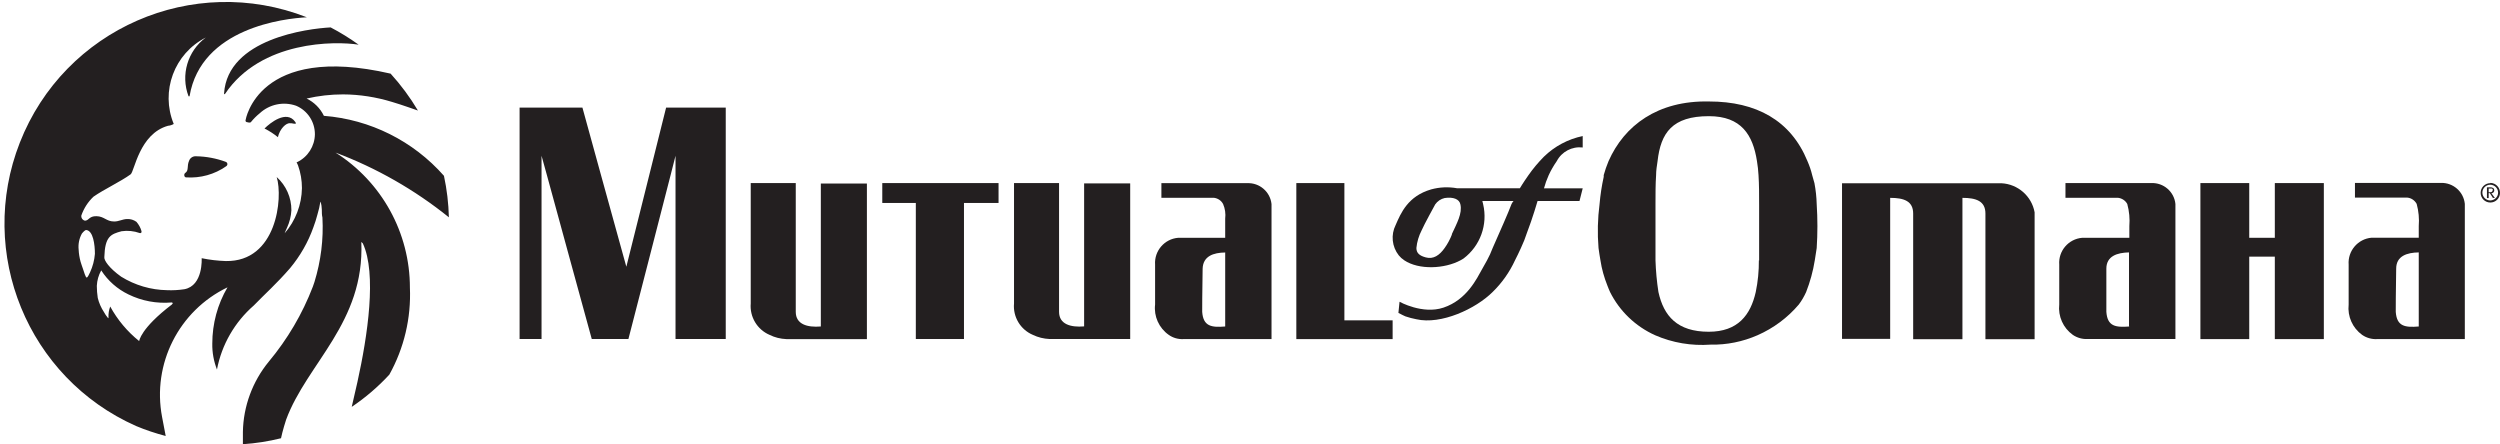 <svg xmlns="http://www.w3.org/2000/svg" viewBox="0 0 289.22 51.39">
  <defs>
    <style>
      .cls-1 {
        fill: #231f20;
      }
    </style>
  </defs>
  <g>
    <path class="cls-1" d="M25.92,10.81c0,.08,.07,.13,.11,.06,4.15-6.2,12.78-6.13,15.46-5.7-1.03-.74-2.11-1.41-3.24-2-2.65,.14-11.91,1.3-12.33,7.64Z"/>
    <path class="cls-1" d="M22.71,18.08c-.37-.04-.72,.18-.84,.53-.27,.62,0,1.11-.44,1.4-.19,.13-.13,.51,.1,.51,1.65,.11,3.29-.34,4.64-1.29,.13-.08,.18-.25,.1-.38-.03-.06-.09-.11-.16-.13-1.09-.4-2.24-.62-3.4-.64Z"/>
    <path class="cls-1" d="M33.58,14.26h.14c.36,.06,.64,.15,.44-.15-1-1.44-2.94,.13-3.56,.76,.55,.27,1.07,.61,1.55,1,.21-.95,.95-1.69,1.43-1.61Z"/>
    <path class="cls-1" d="M38.81,17.65c4.74,1.78,9.17,4.31,13.12,7.49-.04-1.61-.23-3.22-.57-4.8-3.55-4.03-8.53-6.52-13.89-6.94-.42-.87-1.13-1.58-2-2,1.38-.32,2.8-.48,4.22-.48,1.92,.01,3.83,.31,5.66,.87,1.19,.35,2.78,.93,3,1-.91-1.53-1.97-2.96-3.16-4.27-15.37-3.54-16.78,5.38-16.78,5.38-.03,.09,.02,.19,.11,.22l.28,.06c.09,.02,.18,0,.24-.07,.3-.37,.63-.7,1-1,1.13-1.05,2.75-1.39,4.21-.88,1.33,.56,2.18,1.86,2.18,3.3-.02,1.38-.81,2.63-2.06,3.23h-.06l.17,.38c.3,.84,.45,1.73,.45,2.62-.03,1.92-.74,3.78-2,5.23,.08-.22,.18-.44,.28-.66,.29-.63,.46-1.31,.5-2,.01-1.47-.61-2.87-1.7-3.85,.75,2.43,0,9.82-5.88,9.72-.94-.03-1.88-.14-2.8-.33,0,0,.2,3.17-2,3.59-.66,.1-1.33,.14-2,.11-1.88-.03-3.71-.57-5.31-1.56-1.41-1-2-1.91-1.95-2.26,.07-2.39,.73-2.66,2-3,.7-.1,1.42-.03,2.09,.21,.08,.03,.17-.01,.21-.09,.01-.04,.01-.09,0-.13-.11-.4-.32-.77-.59-1.08-.31-.22-.68-.34-1.06-.32-.55,0-1,.31-1.55,.28-.85,0-1.12-.59-2-.61-.88-.02-.85,.49-1.33,.52-.28-.05-.47-.32-.43-.6,.29-.83,.77-1.58,1.41-2.18,1.17-.82,3.13-1.74,4.29-2.58,.45-.33,1-4.69,4.33-5.62,.23-.02,.46-.09,.66-.21-1.56-3.79,.06-8.14,3.71-10-2.11,1.56-2.93,4.33-2,6.79,.04,.03,.08,.03,.12,0,1.33-7.92,11-9,13.57-9.13C22.32-3.16,7.45,3.33,2.29,16.51c-5,12.76,.92,27.2,13.44,32.77,1.12,.47,2.27,.85,3.44,1.16l-.42-2.2c-1.17-6.14,1.94-12.29,7.57-15-1.16,1.97-1.76,4.22-1.76,6.51-.02,1.03,.17,2.04,.54,3,.55-2.88,2.05-5.48,4.26-7.41,1.29-1.33,2.63-2.51,4.2-4.32,1.17-1.41,2.09-3.01,2.7-4.74,.18-.47,.33-.96,.46-1.45,.07-.25,.14-.5,.2-.75s.12-.74,.18-.74c.08,.3,.12,.6,.13,.91,0,.25,0,.66,.07,.91,.14,2.52-.18,5.05-.92,7.46-.06,.19-.12,.37-.19,.55-1.21,3.15-2.93,6.07-5.09,8.66-1.89,2.3-2.95,5.17-3,8.14v1.42c1.49-.1,2.96-.33,4.41-.69,.14-.73,.58-2.15,.59-2.15,2.42-6.54,9.09-11.21,8.7-20.56l.17,.16c1.64,3.5,.56,10.7-.62,16.04-.22,1-.45,2-.66,2.88,1.59-1.07,3.05-2.32,4.35-3.73,1.71-3.07,2.53-6.55,2.38-10.06,0-6.34-3.25-12.24-8.61-15.63ZM10.42,31.5c-.12,.24-.27,.6-.39,.61-.12,.01-.32-.67-.43-1-.11-.33-.2-.56-.28-.84-.12-.45-.2-.91-.22-1.38-.07-.65,.06-1.31,.38-1.88,0,0,.32-.41,.5-.4,.8,.08,1,1.69,1,2.76-.06,.74-.25,1.46-.56,2.13Zm9.46,3.7h.04c-3.71,2.82-3.82,4.28-3.82,4.26-1.37-1.1-2.51-2.46-3.35-4-.15,.4-.22,.83-.2,1.26,0,.06,0,.17-.11,0-.16-.19-.29-.39-.41-.61-.33-.5-.58-1.06-.72-1.64-.07-.46-.11-.93-.11-1.4,.03-.63,.2-1.24,.51-1.79,.77,1.2,1.86,2.16,3.15,2.78,1.55,.76,3.28,1.08,5,.93,.06,0,.11,.03,.12,.09,0,.06-.04,.11-.1,.12Z"/>
  </g>
  <g>
    <polygon class="cls-1" points="155.53 30.11 155.53 21.18 149.97 21.18 149.97 30.11 149.97 39.23 161.11 39.23 161.11 37.06 155.53 37.06 155.53 30.11"/>
    <polygon class="cls-1" points="102.07 23.48 105.95 23.48 105.95 29.98 105.95 39.22 111.52 39.22 111.52 30.1 111.52 23.48 115.52 23.48 115.52 21.18 102.07 21.18 102.07 23.48"/>
    <path class="cls-1" d="M94.96,30.11v7.66c-1.57,.13-2.9-.25-2.9-1.69v-14.9h-5.21v13.93c-.13,1.55,.75,3.02,2.18,3.63,.6,.3,1.26,.46,1.93,.49h9.33V21.23h-5.33v8.88Z"/>
    <path class="cls-1" d="M144.29,21.19h-9.93v1.69h6.06c.46,.05,.87,.32,1.08,.73,.23,.53,.31,1.12,.24,1.69v2.21h-5.44c-1.59,.13-2.78,1.52-2.67,3.11v4.61c-.16,1.37,.45,2.72,1.58,3.51,.49,.35,1.09,.52,1.69,.49h10.2v-15.62c-.15-1.42-1.38-2.48-2.81-2.42Zm-2.55,16.58c-1.57,.13-2.54,0-2.66-1.69,0,0,0-2.6,.05-5,.05-1.46,1.26-1.85,2.61-1.87v8.56Z"/>
    <path class="cls-1" d="M125.42,30.11v7.65c-1.57,.13-2.9-.25-2.9-1.69v-14.89h-5.21v13.92c-.14,1.56,.74,3.03,2.18,3.64,.6,.29,1.26,.45,1.93,.48h9.33V21.22h-5.33v8.89Z"/>
    <path class="cls-1" d="M231.55,21.2h-18.45v18h5.57V22.89c1.57,0,2.66,.36,2.66,1.81v14.54h5.7V22.89c1.57,0,2.66,.36,2.66,1.81v14.54h5.69v-14.68c-.34-1.87-1.93-3.26-3.83-3.36Z"/>
    <path class="cls-1" d="M209.91,21.19c-.09-.3-.17-.62-.26-.92-.13-.56-.32-1.1-.55-1.63-1.93-4.72-5.94-6.9-11.38-6.9-5.94-.13-9.81,2.78-11.63,6.9-.22,.53-.41,1.07-.56,1.62v.2c-.23,1.04-.39,2.09-.48,3.15-.22,1.68-.26,3.39-.12,5.08,.07,.49,.14,1,.22,1.42,.15,1.01,.43,1.99,.81,2.94,.1,.23,.18,.49,.3,.73,1.11,2.22,2.95,3.98,5.21,5,2.02,.88,4.22,1.25,6.42,1.09,1.87,.04,3.73-.34,5.44-1.09,1.84-.81,3.47-2.02,4.77-3.55,.34-.45,.62-.94,.85-1.45,.46-1.18,.8-2.41,1-3.67,.08-.46,.15-.94,.22-1.41,.11-1.69,.11-3.39,0-5.08-.02-.82-.11-1.63-.26-2.43Zm-6.4,8.96l-.03-.04c.01,1.23-.11,2.46-.36,3.67-.6,2.66-2.06,4.6-5.44,4.6-3.64,0-5.21-1.82-5.82-4.6-.19-1.22-.3-2.44-.34-3.67v-6.5c0-1.18,0-2.3,.07-3.34,0-.55,.09-1.09,.17-1.63,.37-3.27,1.7-5.2,5.94-5.2,3.75,0,5.09,2.17,5.56,5.2,.09,.54,.15,1.08,.18,1.63,.07,1.06,.07,2.23,.07,3.46v6.42Z"/>
    <polygon class="cls-1" points="75.11 20.26 72.65 30.1 72.46 30.86 72.25 30.1 69.53 20.26 67.38 12.45 60.11 12.45 60.11 20.26 60.11 30.1 60.11 39.22 62.65 39.22 62.65 30.1 62.65 20.26 62.65 18.02 63.27 20.26 65.96 30.1 68.46 39.22 72.7 39.22 75.05 30.1 77.58 20.26 78.15 18.02 78.15 20.26 78.15 30.1 78.15 39.22 83.96 39.22 83.96 30.1 83.96 20.26 83.96 12.45 77.06 12.45 75.11 20.26"/>
    <path class="cls-1" d="M176.83,20.26c-.62,.88-1,1.52-1,1.52h-7.26c-1-.18-2.02-.14-3,.13-2.7,.78-3.51,2.75-4.11,4.12-.57,1.14-.43,2.51,.36,3.51,.18,.22,.39,.41,.63,.57,1.7,1.14,4.67,1,6.52,0,.12-.06,.23-.13,.34-.2,1.94-1.46,2.83-3.93,2.27-6.29-.04-.12-.07-.24-.09-.37h3.61c-.1,.11-.18,.24-.24,.37-.37,1-1.33,3.15-2.18,5.08-.18,.49-.4,.96-.65,1.42-.2,.38-.39,.72-.56,1-.61,1.08-1.76,3.56-4.48,4.47-2.42,.81-5.08-.68-5.08-.68l-.13,1.29c.43,.22,.61,.32,.81,.4,.41,.14,.83,.25,1.25,.33,2.87,.67,6.9-1.21,8.84-3.15,1.08-1.05,1.96-2.3,2.59-3.67,.22-.42,.44-.89,.68-1.41,.28-.59,.52-1.2,.72-1.82,.61-1.57,1.21-3.63,1.21-3.63h4.85l.37-1.46h-4.48c.14-.52,.32-1.02,.54-1.51,.26-.57,.58-1.12,.94-1.64,.58-1.1,1.77-1.72,3-1.58v-1.32c-1.69,.35-3.25,1.18-4.49,2.39-.65,.66-1.25,1.37-1.78,2.13Zm-8.88,6.85h.03c-.22,.56-.5,1.09-.85,1.58-.6,.85-1.31,1.33-2.18,1.09-.71-.19-1.09-.49-1.09-1.09,.07-.72,.28-1.41,.61-2.05,.26-.62,1.57-3,1.57-3,.26-.37,.65-.63,1.09-.73,1-.15,1.7,.13,1.82,.73,.24,1.05-.4,2.17-1,3.47Z"/>
    <path class="cls-1" d="M248.88,21.18h-9.93v1.7h6.06c.46,.05,.87,.31,1.09,.72,.23,.84,.31,1.71,.24,2.57v1.34h-5.45c-1.59,.13-2.78,1.52-2.66,3.11v4.6c-.15,1.37,.45,2.72,1.57,3.52,.5,.34,1.1,.51,1.7,.48h10.17v-15.62c-.14-1.42-1.37-2.48-2.79-2.42Zm-5.2,14.9v-5c0-1.46,1.26-1.85,2.62-1.88v8.53l.04,.04c-1.58,.12-2.54,0-2.66-1.69Z"/>
    <path class="cls-1" d="M282.36,21.16h-9.92v1.7h6.05c.46,.04,.87,.32,1.09,.73,.23,.84,.31,1.71,.24,2.57v1.34h-5.45c-1.59,.13-2.78,1.53-2.66,3.12v4.61c-.15,1.37,.45,2.72,1.57,3.52,.5,.34,1.1,.51,1.7,.48h10.17v-15.64c-.14-1.42-1.36-2.48-2.79-2.43Zm-5.2,14.92s0-2.61,.05-5c0-1.47,1.25-1.86,2.61-1.88v8.57h0c-1.58,.13-2.54,0-2.66-1.69Z"/>
    <polygon class="cls-1" points="263.17 23.61 263.17 26.79 263.17 27.51 260.21 27.51 260.21 26.79 260.21 23.61 260.21 21.18 254.56 21.18 254.56 23.61 254.56 26.79 254.56 28.2 254.56 33.78 254.56 38.74 254.56 39.23 260.21 39.23 260.21 38.74 260.21 33.78 260.21 29.69 263.17 29.69 263.17 33.78 263.17 38.74 263.17 39.23 268.84 39.23 268.84 38.74 268.84 33.78 268.84 28.2 268.84 26.79 268.84 23.61 268.84 21.18 263.17 21.18 263.17 23.61"/>
    <path class="cls-1" d="M288.12,21.16h-.02v.03c-.62,0-1.12,.5-1.12,1.12,0,.62,.5,1.12,1.12,1.12,.61,0,1.1-.48,1.12-1.09,.02-.63-.47-1.16-1.1-1.18Zm-.02,2.03h0c-.5,0-.91-.4-.92-.9,0-.5,.4-.91,.9-.92,.5,0,.91,.4,.92,.9s-.4,.91-.9,.92Z"/>
    <path class="cls-1" d="M288.31,22.47l-.09-.11c.19,0,.34-.15,.34-.34,0-.1-.04-.2-.12-.26-.1-.07-.21-.1-.33-.09h-.4v1.24h.2v-.57h.13l.24,.37,.11,.18,.24,.02-.2-.28-.12-.16Zm-.27-.23h-.13v-.43h.36c.08,.03,.13,.11,.13,.19l-.04,.02c0,.06-.02,.12-.07,.16-.05,.05-.12,.06-.25,.06Z"/>
  </g>
</svg>
